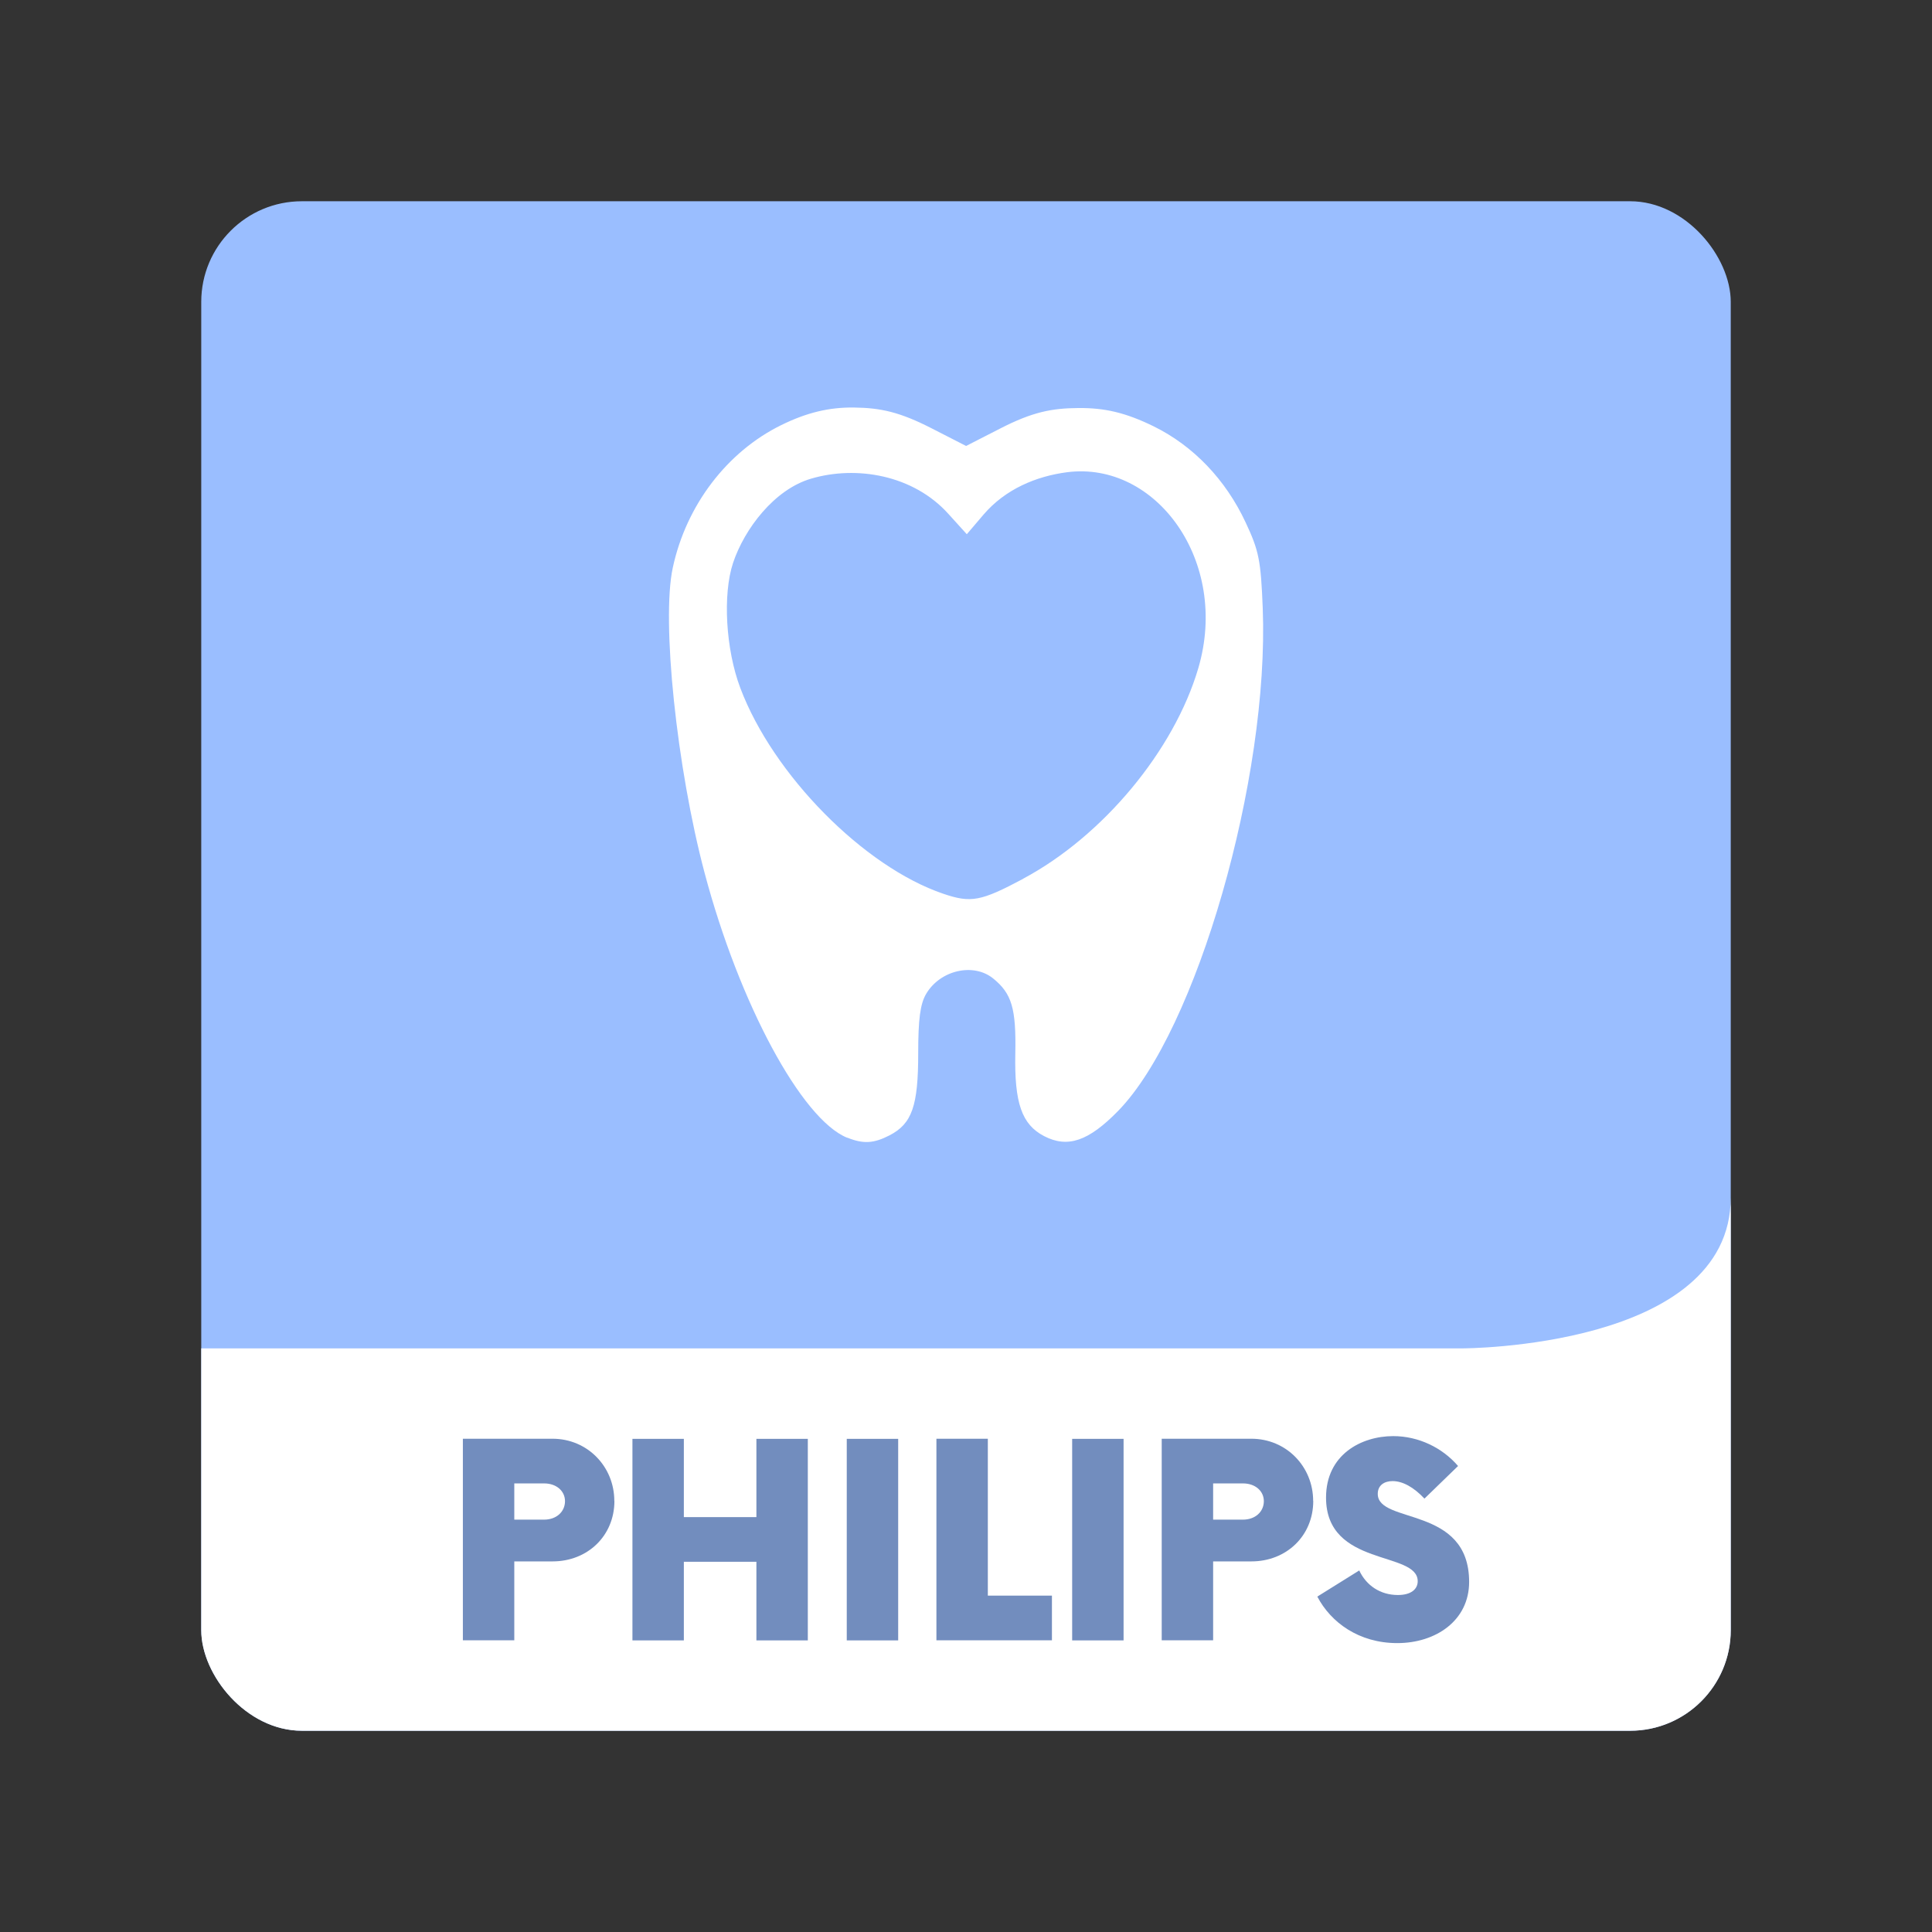 <?xml version="1.0" encoding="UTF-8"?><svg id="a" xmlns="http://www.w3.org/2000/svg" width="192" height="192" xmlns:xlink="http://www.w3.org/1999/xlink" viewBox="0 0 192 192"><rect x="0" y="0" width="192" height="192" fill="#333333" stroke="none"/><defs><style>.g{fill:#728dbe;}.g,.h,.i,.j{stroke-width:0px;}.h{fill:#9abeff;}.i{fill:none;}.k{clip-path:url(#f);}.j{fill:#fff;}</style><clipPath id="f"><rect class="i" x="20" y="20" width="152" height="152" rx="10" ry="10"/></clipPath></defs><g id="b"><g id="c"><g id="d"><g id="e"><g class="k"><rect class="h" x="20" y="20" width="152" height="152" rx="10" ry="10"/><path class="j" d="m172,172H20v-38h125.33s26.67,0,26.67-15v53Z"/><path class="g" d="m61.06,149.16c0,3.47-2.67,6.01-6.14,6.01h-3.81v7.84h-5.11v-20.03h8.91c3.47,0,6.14,2.77,6.14,6.18Zm-4.91.03c0-1.03-.87-1.77-2.07-1.77h-2.97v3.6h2.97c1.2,0,2.07-.77,2.07-1.84Z"/><path class="g" d="m80.28,142.99v20.03h-5.11v-7.81h-7.21v7.81h-5.11v-20.03h5.11v7.78h7.21v-7.78h5.11Z"/><path class="g" d="m84.15,142.99h5.11v20.03h-5.11v-20.03Z"/><path class="g" d="m104.54,158.57v4.44h-11.48v-20.03h5.11v15.59h6.38Z"/><path class="g" d="m106.55,142.99h5.11v20.03h-5.11v-20.03Z"/><path class="g" d="m130.51,149.16c0,3.47-2.67,6.01-6.14,6.01h-3.81v7.84h-5.11v-20.03h8.91c3.47,0,6.14,2.77,6.14,6.18Zm-4.91.03c0-1.03-.87-1.77-2.07-1.77h-2.97v3.6h2.97c1.2,0,2.07-.77,2.07-1.84Z"/><path class="g" d="m130.91,158.67l4.17-2.6c.7,1.5,2.1,2.44,3.84,2.44,1.3,0,1.97-.57,1.97-1.37,0-3.04-9.11-1.37-9.11-8.31,0-4.27,3.5-6.11,6.68-6.11,2.5,0,4.87,1.14,6.44,2.97l-3.34,3.24c-1.07-1.14-2.17-1.74-3.17-1.74-.8,0-1.47.4-1.47,1.27,0,3.04,9.08,1.13,9.08,8.75,0,3.84-3.31,6.08-7.14,6.08s-6.61-2.07-7.94-4.61Z"/><path class="j" d="m84.2,113.07c-4.53-1.82-10.73-13.34-14.18-26.33-2.77-10.43-4.3-25.05-3.16-30.32,1.33-6.2,5.39-11.53,10.79-14.18,2.53-1.24,4.74-1.77,7.21-1.74,2.67.03,4.57.45,7.75,2.08l3.4,1.74,3.4-1.74c3.18-1.63,5.09-2.01,7.76-2.03,2.57-.02,4.65.43,7.5,1.83,3.92,1.93,7.14,5.29,9.12,9.54,1.33,2.83,1.51,3.78,1.7,8.53.65,16.89-6.57,41.95-14.37,49.95-2.94,3.01-5.01,3.72-7.35,2.51-2.22-1.15-2.97-3.28-2.87-8.21.09-4.49-.35-5.96-2.2-7.46-1.96-1.59-5.27-.83-6.66,1.53-.59,1-.79,2.51-.79,5.94,0,5.2-.62,6.97-2.85,8.12-1.57.81-2.61.87-4.19.23h0Zm17.47-25.74c7.93-4.23,15.01-12.74,17.42-20.94,3.11-10.59-4.19-20.6-13.05-19.46-3.07.4-6.12,1.68-8.28,4.19l-1.68,1.97-1.83-2.02c-3.49-3.88-9.15-4.83-13.65-3.5-3.65,1.07-6.62,4.99-7.75,8.37-1.04,3.14-.73,8.59.72,12.43,3.25,8.63,12.28,17.77,20.17,20.45,2.76.94,3.74.75,7.93-1.48h0Z"/><rect class="i" x="20" y="20" width="152" height="114"/></g></g></g></g></g></svg>